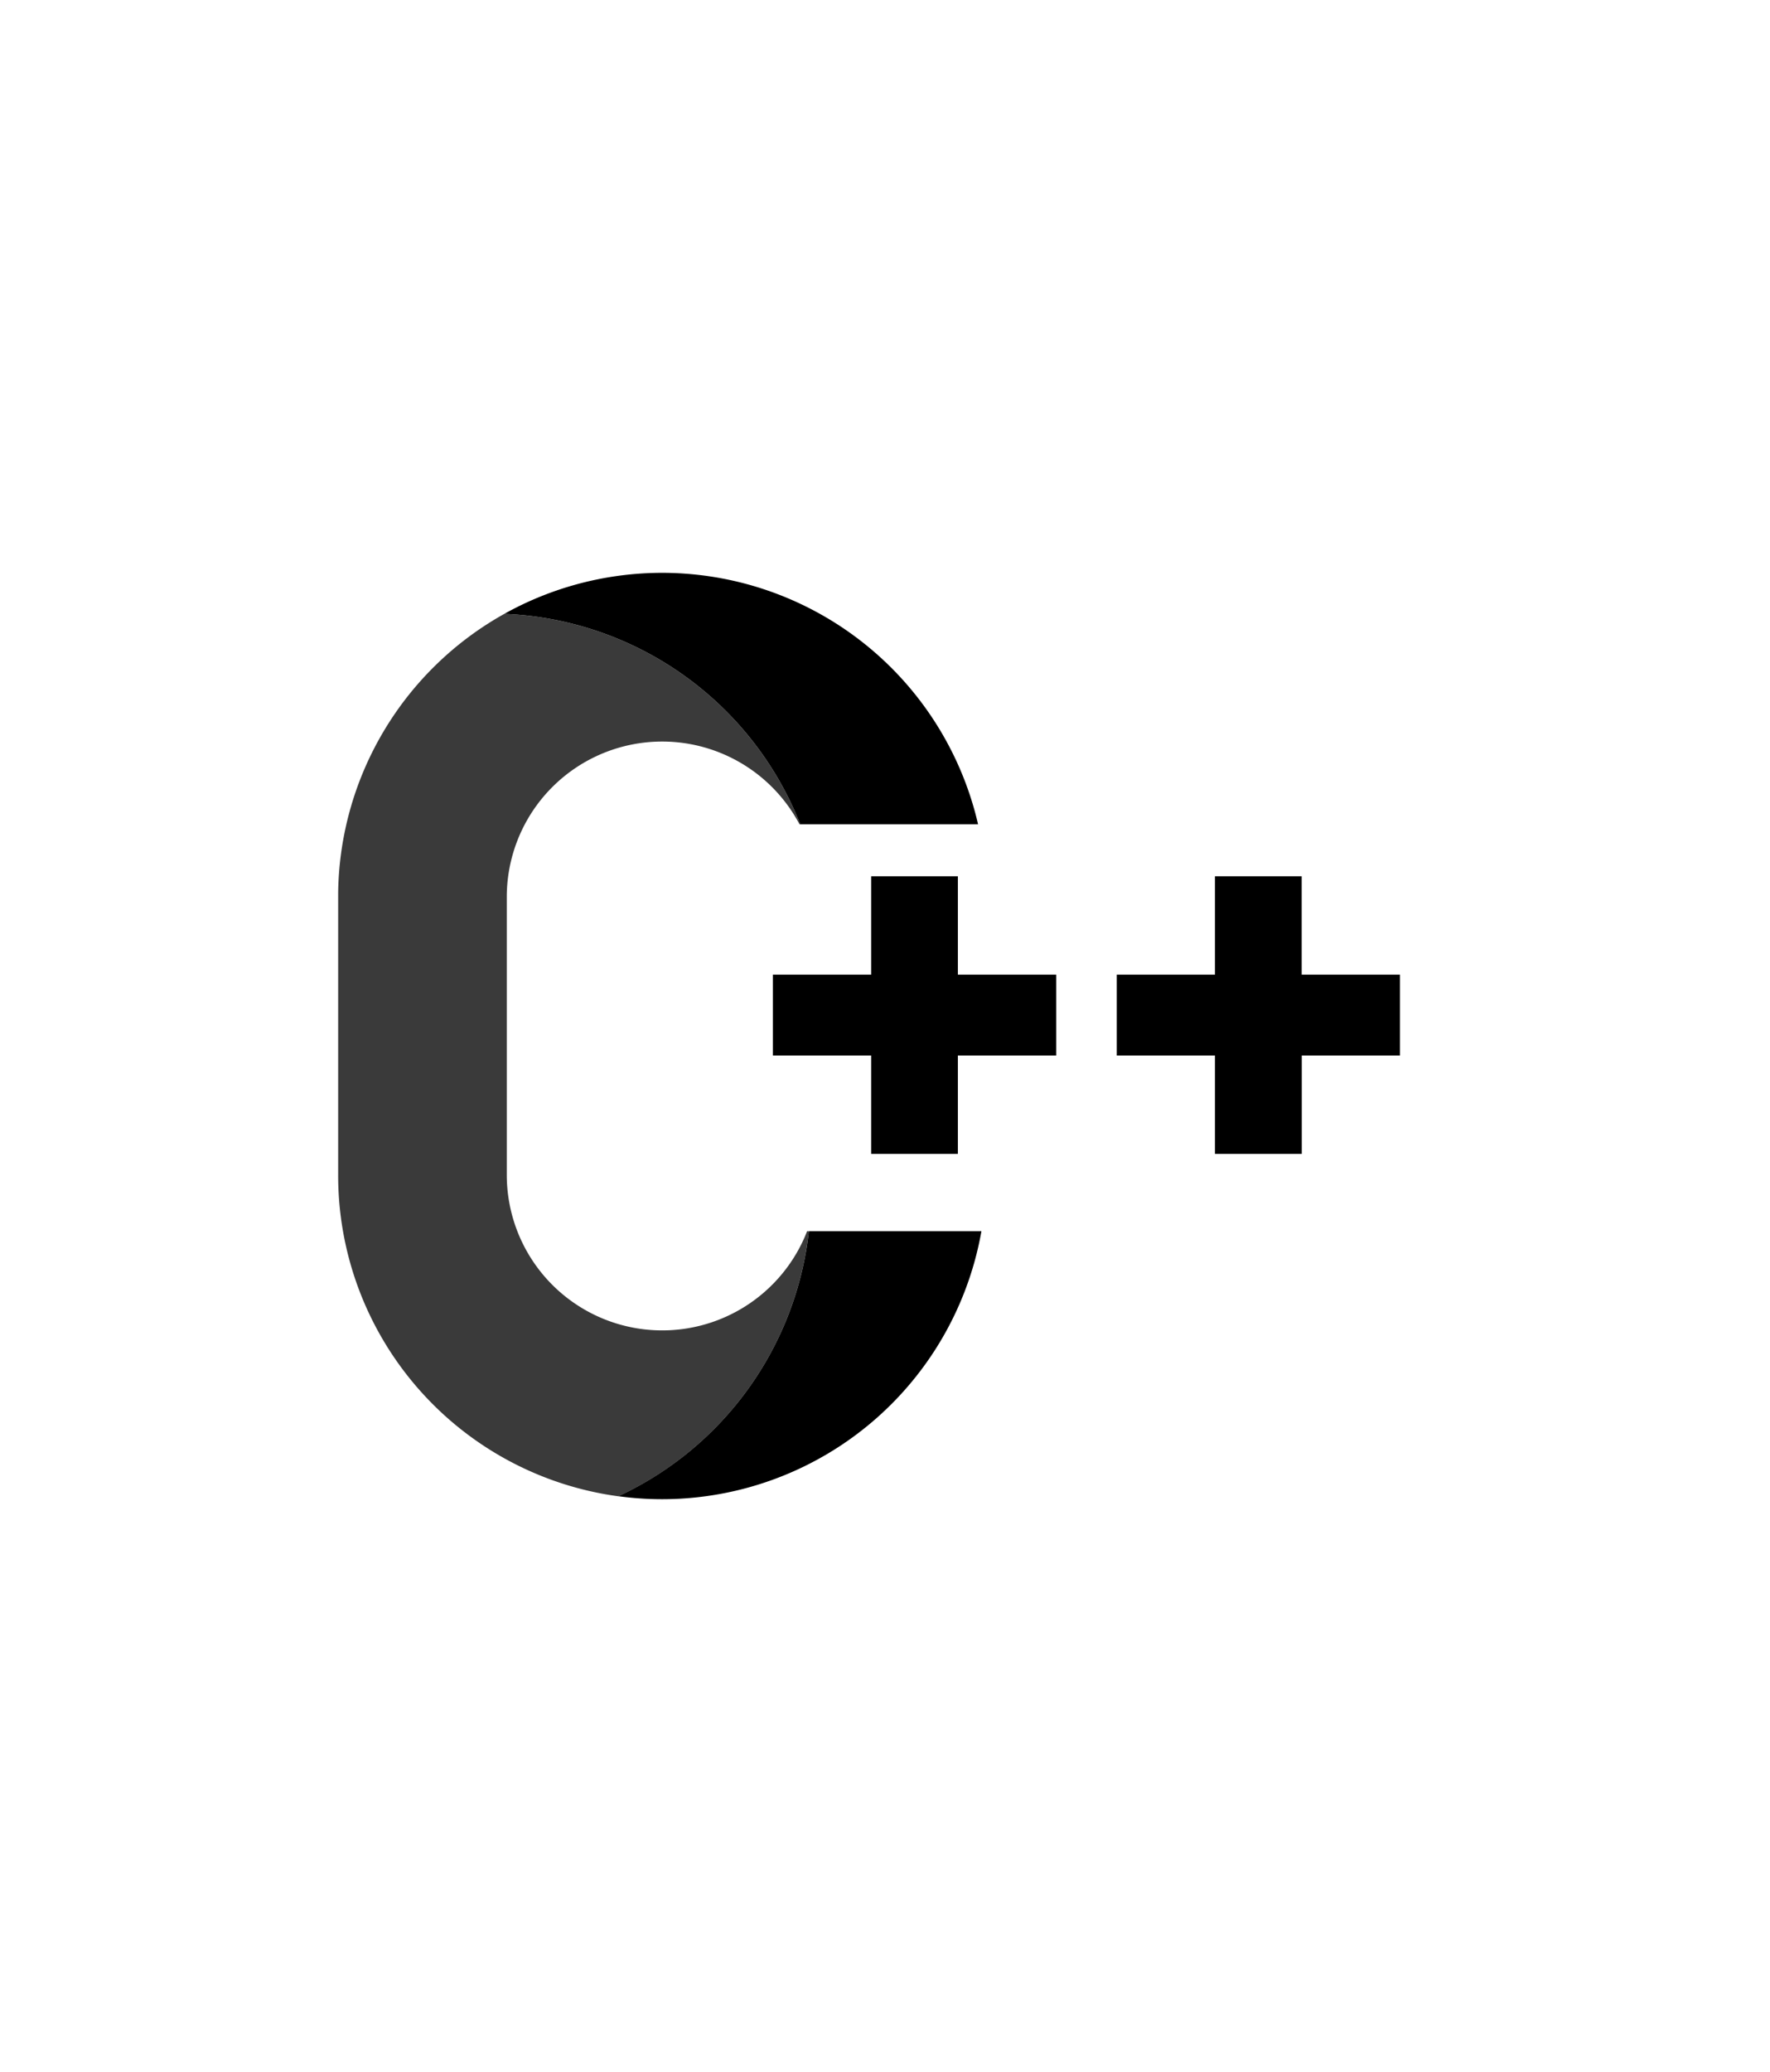 <svg id="Layer_1" data-name="Layer 1" xmlns="http://www.w3.org/2000/svg" viewBox="0 0 788.14 922.14"><defs><style>.cls-1{fill:#3a3a3a;}</style></defs><title>Logo</title><path d="M344.15,469.76v-36h43.76V390h38.61v43.76h43.77v36H426.52v43.76H387.91V469.76Z"/><path d="M497.28,469.76v-36H541V390h38.61v43.76h43.76v36H579.65v43.76H541V469.76Z"/><path class="cls-1" d="M359.38,547.94a69.21,69.21,0,0,1-133.72-25V399.23a68.49,68.49,0,0,1,1.64-15A69.19,69.19,0,0,1,356,366.84h.33a148.09,148.09,0,0,0-131.76-93.65,144.27,144.27,0,0,0-74,124.18c0,.62,0,1.24,0,1.86V522.91a144.13,144.13,0,0,0,124.75,143h0a148.16,148.16,0,0,0,84.85-117.94Z"/><path d="M437,547.94A144.38,144.38,0,0,1,275.33,665.88a148.16,148.16,0,0,0,84.85-117.94Z"/><path d="M435.51,366.84H356.33a148.09,148.09,0,0,0-131.76-93.65,144.38,144.38,0,0,1,210.94,93.65Z"/></svg>
